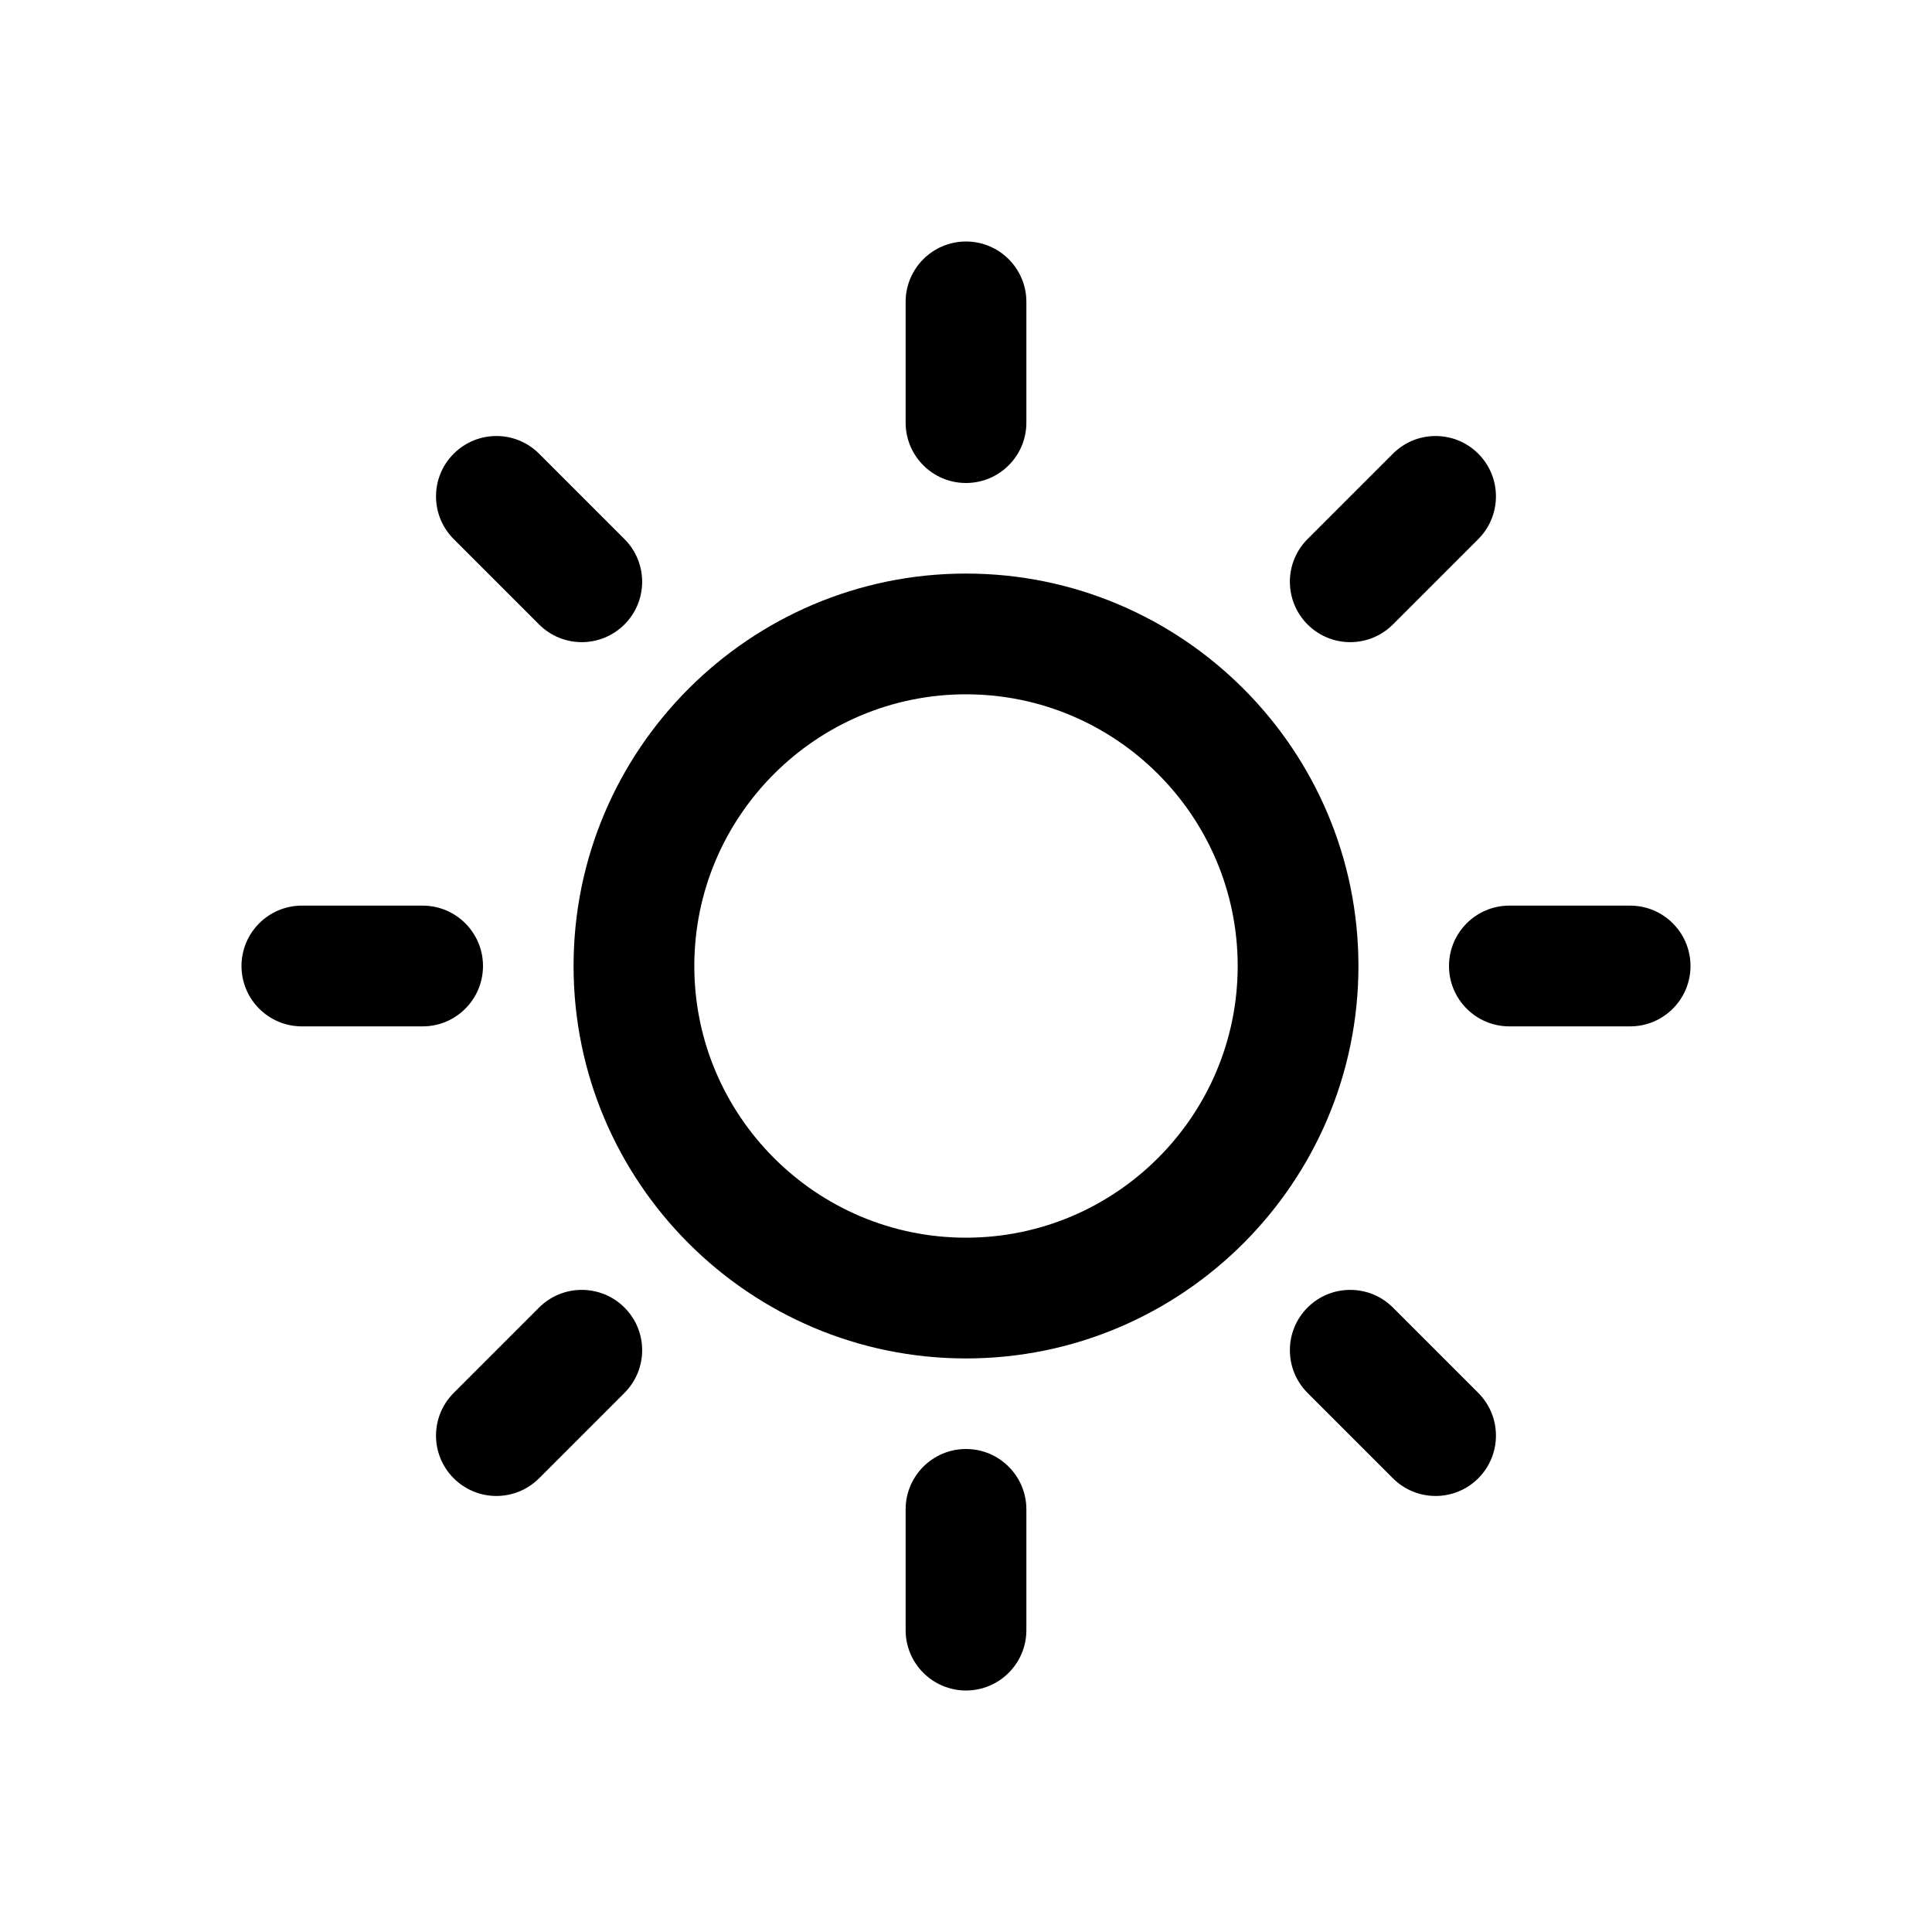 <?xml version="1.0" encoding="UTF-8"?>
<svg width="32px" height="32px" viewBox="0 0 32 32" version="1.1" xmlns="http://www.w3.org/2000/svg" xmlns:xlink="http://www.w3.org/1999/xlink">
    <title>balcony</title>
    <g id="balcony" stroke="none" stroke-width="1" fill="none" fill-rule="evenodd">
        <g id="sun" transform="translate(4, 4)" fill="#000000" fill-rule="nonzero">
            <path d="M6.343,4.929 L4.929,3.515 C4.539,3.124 3.905,3.124 3.515,3.515 C3.124,3.905 3.124,4.538 3.515,4.929 L4.929,6.343 C5.124,6.538 5.38,6.636 5.636,6.636 C5.892,6.636 6.148,6.538 6.343,6.343 C6.734,5.952 6.734,5.319 6.343,4.929 Z" id="Path"></path>
            <path d="M3,11 L1,11 C0.448,11 0,11.448 0,12 C0,12.552 0.448,13 1,13 L3,13 C3.552,13 4,12.552 4,12 C4,11.448 3.552,11 3,11 Z" id="Path"></path>
            <path d="M6.343,17.657 C5.953,17.267 5.319,17.267 4.929,17.657 L3.515,19.071 C3.124,19.462 3.124,20.095 3.515,20.485 C3.71,20.68 3.966,20.778 4.222,20.778 C4.478,20.778 4.734,20.68 4.929,20.485 L6.343,19.071 C6.734,18.68 6.734,18.047 6.343,17.657 Z" id="Path"></path>
            <path d="M12,20 C11.448,20 11,20.448 11,21 L11,23 C11,23.552 11.448,24 12,24 C12.552,24 13,23.552 13,23 L13,21 C13,20.448 12.552,20 12,20 Z" id="Path"></path>
            <path d="M20.485,19.071 L19.071,17.657 C18.681,17.267 18.047,17.267 17.657,17.657 C17.267,18.047 17.267,18.68 17.657,19.071 L19.071,20.485 C19.266,20.68 19.522,20.778 19.778,20.778 C20.034,20.778 20.29,20.68 20.485,20.485 C20.875,20.095 20.875,19.462 20.485,19.071 Z" id="Path"></path>
            <path d="M23,11 L21,11 C20.448,11 20,11.448 20,12 C20,12.552 20.448,13 21,13 L23,13 C23.552,13 24,12.552 24,12 C24,11.448 23.552,11 23,11 Z" id="Path"></path>
            <path d="M20.485,3.515 C20.095,3.124 19.461,3.124 19.071,3.515 L17.657,4.929 C17.267,5.319 17.267,5.952 17.657,6.343 C17.852,6.538 18.108,6.636 18.364,6.636 C18.62,6.636 18.876,6.538 19.071,6.343 L20.485,4.929 C20.875,4.538 20.875,3.905 20.485,3.515 Z" id="Path"></path>
            <path d="M12,0 C11.448,0 11,0.448 11,1 L11,3 C11,3.552 11.448,4 12,4 C12.552,4 13,3.552 13,3 L13,1 C13,0.448 12.552,0 12,0 Z" id="Path"></path>
            <path d="M12,5.5 C8.416,5.5 5.5,8.416 5.5,12 C5.5,15.584 8.416,18.5 12,18.5 C15.584,18.5 18.5,15.584 18.5,12 C18.5,8.416 15.584,5.5 12,5.5 Z M12,16.5 C9.519,16.5 7.5,14.481 7.5,12 C7.5,9.519 9.519,7.5 12,7.5 C14.481,7.5 16.5,9.519 16.5,12 C16.5,14.481 14.481,16.5 12,16.5 Z" id="Shape"></path>
        </g>
    </g>
</svg>